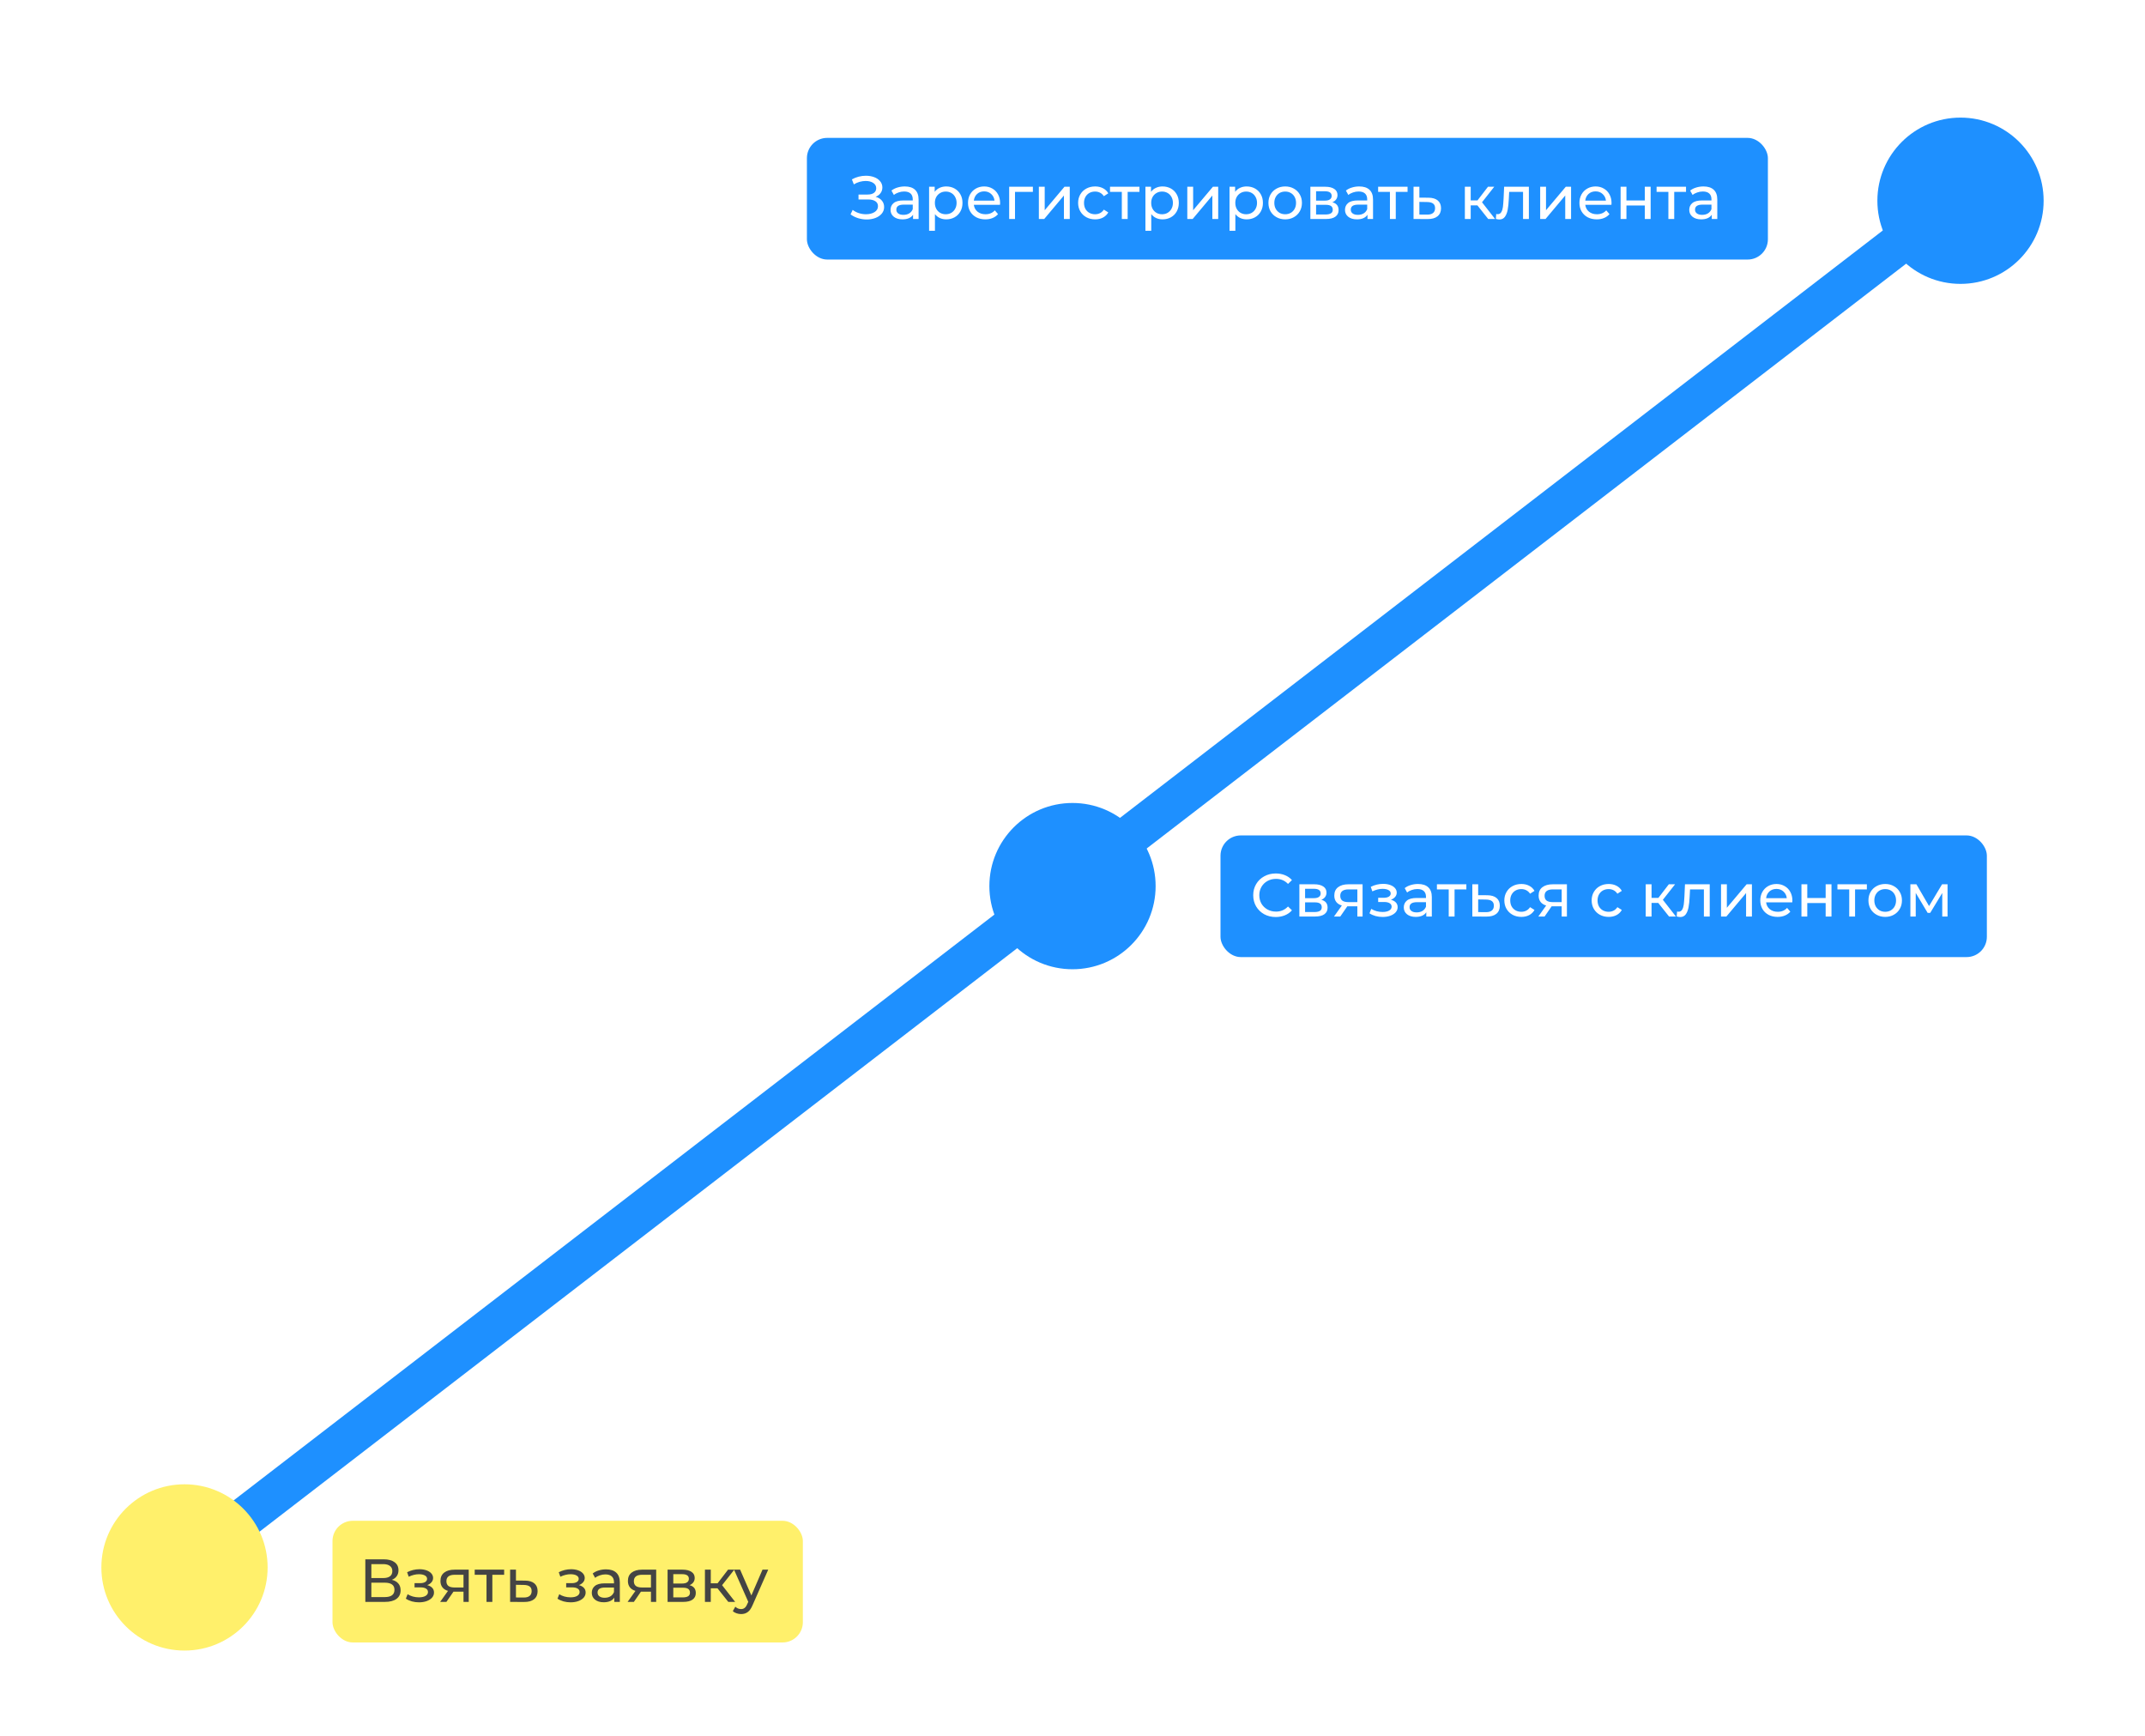 <svg width="529" height="428" viewBox="0 0 529 428" fill="none" xmlns="http://www.w3.org/2000/svg">
<rect width="529" height="428" fill="white"/>
<g filter="url(#filter0_d_1:18)">
<line x1="44.95" y1="382.038" x2="483.95" y2="44.038" stroke="#1E90FF" stroke-width="10"/>
</g>
<g filter="url(#filter1_d_1:18)">
<circle cx="45.5" cy="382.5" r="20.5" fill="#FFF06B"/>
</g>
<g filter="url(#filter2_d_1:18)">
<circle cx="264.5" cy="214.5" r="20.5" fill="#1E90FF"/>
</g>
<g filter="url(#filter3_d_1:18)">
<circle cx="483.5" cy="45.5" r="20.5" fill="#1E90FF"/>
</g>
<g filter="url(#filter4_d_1:18)">
<rect x="82" y="371" width="116" height="30" rx="5" fill="#FFF06B"/>
<path d="M96.638 385.555C97.348 385.725 97.883 386.03 98.243 386.47C98.613 386.9 98.798 387.455 98.798 388.135C98.798 389.045 98.463 389.75 97.793 390.25C97.133 390.75 96.168 391 94.898 391H90.098V380.5H94.613C95.763 380.5 96.658 380.735 97.298 381.205C97.948 381.665 98.273 382.33 98.273 383.2C98.273 383.77 98.128 384.255 97.838 384.655C97.558 385.055 97.158 385.355 96.638 385.555ZM91.583 385.12H94.508C95.238 385.12 95.793 384.975 96.173 384.685C96.563 384.395 96.758 383.97 96.758 383.41C96.758 382.85 96.563 382.425 96.173 382.135C95.783 381.835 95.228 381.685 94.508 381.685H91.583V385.12ZM94.868 389.815C96.478 389.815 97.283 389.215 97.283 388.015C97.283 387.415 97.078 386.975 96.668 386.695C96.268 386.405 95.668 386.26 94.868 386.26H91.583V389.815H94.868ZM105.369 386.86C105.899 387 106.309 387.225 106.599 387.535C106.889 387.845 107.034 388.23 107.034 388.69C107.034 389.16 106.874 389.58 106.554 389.95C106.234 390.31 105.789 390.595 105.219 390.805C104.659 391.005 104.029 391.105 103.329 391.105C102.739 391.105 102.159 391.03 101.589 390.88C101.029 390.72 100.529 390.495 100.089 390.205L100.524 389.11C100.904 389.35 101.339 389.54 101.829 389.68C102.319 389.81 102.814 389.875 103.314 389.875C103.994 389.875 104.534 389.76 104.934 389.53C105.344 389.29 105.549 388.97 105.549 388.57C105.549 388.2 105.384 387.915 105.054 387.715C104.734 387.515 104.279 387.415 103.689 387.415H102.234V386.38H103.584C104.124 386.38 104.549 386.285 104.859 386.095C105.169 385.905 105.324 385.645 105.324 385.315C105.324 384.955 105.139 384.675 104.769 384.475C104.409 384.275 103.919 384.175 103.299 384.175C102.509 384.175 101.674 384.38 100.794 384.79L100.404 383.68C101.374 383.19 102.389 382.945 103.449 382.945C104.089 382.945 104.664 383.035 105.174 383.215C105.684 383.395 106.084 383.65 106.374 383.98C106.664 384.31 106.809 384.685 106.809 385.105C106.809 385.495 106.679 385.845 106.419 386.155C106.159 386.465 105.809 386.7 105.369 386.86ZM115.598 383.05V391H114.308V388.48H111.998H111.833L110.093 391H108.548L110.483 388.285C109.883 388.105 109.423 387.81 109.103 387.4C108.783 386.98 108.623 386.46 108.623 385.84C108.623 384.93 108.933 384.24 109.553 383.77C110.173 383.29 111.028 383.05 112.118 383.05H115.598ZM110.093 385.885C110.093 386.415 110.258 386.81 110.588 387.07C110.928 387.32 111.433 387.445 112.103 387.445H114.308V384.31H112.163C110.783 384.31 110.093 384.835 110.093 385.885ZM124.333 384.31H121.423V391H119.983V384.31H117.073V383.05H124.333V384.31ZM129.48 385.75C130.49 385.76 131.26 385.99 131.79 386.44C132.32 386.89 132.585 387.525 132.585 388.345C132.585 389.205 132.295 389.87 131.715 390.34C131.145 390.8 130.325 391.025 129.255 391.015L125.805 391V383.05H127.245V385.735L129.48 385.75ZM129.135 389.92C129.785 389.93 130.275 389.8 130.605 389.53C130.945 389.26 131.115 388.86 131.115 388.33C131.115 387.81 130.95 387.43 130.62 387.19C130.3 386.95 129.805 386.825 129.135 386.815L127.245 386.785V389.905L129.135 389.92ZM142.766 386.86C143.296 387 143.706 387.225 143.996 387.535C144.286 387.845 144.431 388.23 144.431 388.69C144.431 389.16 144.271 389.58 143.951 389.95C143.631 390.31 143.186 390.595 142.616 390.805C142.056 391.005 141.426 391.105 140.726 391.105C140.136 391.105 139.556 391.03 138.986 390.88C138.426 390.72 137.926 390.495 137.486 390.205L137.921 389.11C138.301 389.35 138.736 389.54 139.226 389.68C139.716 389.81 140.211 389.875 140.711 389.875C141.391 389.875 141.931 389.76 142.331 389.53C142.741 389.29 142.946 388.97 142.946 388.57C142.946 388.2 142.781 387.915 142.451 387.715C142.131 387.515 141.676 387.415 141.086 387.415H139.631V386.38H140.981C141.521 386.38 141.946 386.285 142.256 386.095C142.566 385.905 142.721 385.645 142.721 385.315C142.721 384.955 142.536 384.675 142.166 384.475C141.806 384.275 141.316 384.175 140.696 384.175C139.906 384.175 139.071 384.38 138.191 384.79L137.801 383.68C138.771 383.19 139.786 382.945 140.846 382.945C141.486 382.945 142.061 383.035 142.571 383.215C143.081 383.395 143.481 383.65 143.771 383.98C144.061 384.31 144.206 384.685 144.206 385.105C144.206 385.495 144.076 385.845 143.816 386.155C143.556 386.465 143.206 386.7 142.766 386.86ZM149.456 382.975C150.556 382.975 151.396 383.245 151.976 383.785C152.566 384.325 152.861 385.13 152.861 386.2V391H151.496V389.95C151.256 390.32 150.911 390.605 150.461 390.805C150.021 390.995 149.496 391.09 148.886 391.09C147.996 391.09 147.281 390.875 146.741 390.445C146.211 390.015 145.946 389.45 145.946 388.75C145.946 388.05 146.201 387.49 146.711 387.07C147.221 386.64 148.031 386.425 149.141 386.425H151.421V386.14C151.421 385.52 151.241 385.045 150.881 384.715C150.521 384.385 149.991 384.22 149.291 384.22C148.821 384.22 148.361 384.3 147.911 384.46C147.461 384.61 147.081 384.815 146.771 385.075L146.171 383.995C146.581 383.665 147.071 383.415 147.641 383.245C148.211 383.065 148.816 382.975 149.456 382.975ZM149.126 389.98C149.676 389.98 150.151 389.86 150.551 389.62C150.951 389.37 151.241 389.02 151.421 388.57V387.46H149.201C147.981 387.46 147.371 387.87 147.371 388.69C147.371 389.09 147.526 389.405 147.836 389.635C148.146 389.865 148.576 389.98 149.126 389.98ZM161.829 383.05V391H160.539V388.48H158.229H158.064L156.324 391H154.779L156.714 388.285C156.114 388.105 155.654 387.81 155.334 387.4C155.014 386.98 154.854 386.46 154.854 385.84C154.854 384.93 155.164 384.24 155.784 383.77C156.404 383.29 157.259 383.05 158.349 383.05H161.829ZM156.324 385.885C156.324 386.415 156.489 386.81 156.819 387.07C157.159 387.32 157.664 387.445 158.334 387.445H160.539V384.31H158.394C157.014 384.31 156.324 384.835 156.324 385.885ZM170.053 386.875C171.083 387.135 171.598 387.78 171.598 388.81C171.598 389.51 171.333 390.05 170.803 390.43C170.283 390.81 169.503 391 168.463 391H164.638V383.05H168.328C169.268 383.05 170.003 383.23 170.533 383.59C171.063 383.94 171.328 384.44 171.328 385.09C171.328 385.51 171.213 385.875 170.983 386.185C170.763 386.485 170.453 386.715 170.053 386.875ZM166.048 386.47H168.208C168.758 386.47 169.173 386.37 169.453 386.17C169.743 385.97 169.888 385.68 169.888 385.3C169.888 384.54 169.328 384.16 168.208 384.16H166.048V386.47ZM168.358 389.89C168.958 389.89 169.408 389.795 169.708 389.605C170.008 389.415 170.158 389.12 170.158 388.72C170.158 388.31 170.018 388.005 169.738 387.805C169.468 387.605 169.038 387.505 168.448 387.505H166.048V389.89H168.358ZM176.942 387.64H175.292V391H173.852V383.05H175.292V386.41H176.972L179.552 383.05H181.097L178.082 386.875L181.307 391H179.612L176.942 387.64ZM189.458 383.05L185.603 391.795C185.263 392.605 184.863 393.175 184.403 393.505C183.953 393.835 183.408 394 182.768 394C182.378 394 181.998 393.935 181.628 393.805C181.268 393.685 180.968 393.505 180.728 393.265L181.343 392.185C181.753 392.575 182.228 392.77 182.768 392.77C183.118 392.77 183.408 392.675 183.638 392.485C183.878 392.305 184.093 391.99 184.283 391.54L184.538 390.985L181.028 383.05H182.528L185.303 389.41L188.048 383.05H189.458Z" fill="#444444"/>
</g>
<g filter="url(#filter5_d_1:18)">
<rect x="301" y="202" width="189" height="30" rx="5" fill="#1E90FF"/>
<path d="M314.619 222.12C313.569 222.12 312.619 221.89 311.769 221.43C310.929 220.96 310.269 220.32 309.789 219.51C309.309 218.69 309.069 217.77 309.069 216.75C309.069 215.73 309.309 214.815 309.789 214.005C310.269 213.185 310.934 212.545 311.784 212.085C312.634 211.615 313.584 211.38 314.634 211.38C315.454 211.38 316.204 211.52 316.884 211.8C317.564 212.07 318.144 212.475 318.624 213.015L317.649 213.96C316.859 213.13 315.874 212.715 314.694 212.715C313.914 212.715 313.209 212.89 312.579 213.24C311.949 213.59 311.454 214.075 311.094 214.695C310.744 215.305 310.569 215.99 310.569 216.75C310.569 217.51 310.744 218.2 311.094 218.82C311.454 219.43 311.949 219.91 312.579 220.26C313.209 220.61 313.914 220.785 314.694 220.785C315.864 220.785 316.849 220.365 317.649 219.525L318.624 220.47C318.144 221.01 317.559 221.42 316.869 221.7C316.189 221.98 315.439 222.12 314.619 222.12ZM325.865 217.875C326.895 218.135 327.41 218.78 327.41 219.81C327.41 220.51 327.145 221.05 326.615 221.43C326.095 221.81 325.315 222 324.275 222H320.45V214.05H324.14C325.08 214.05 325.815 214.23 326.345 214.59C326.875 214.94 327.14 215.44 327.14 216.09C327.14 216.51 327.025 216.875 326.795 217.185C326.575 217.485 326.265 217.715 325.865 217.875ZM321.86 217.47H324.02C324.57 217.47 324.985 217.37 325.265 217.17C325.555 216.97 325.7 216.68 325.7 216.3C325.7 215.54 325.14 215.16 324.02 215.16H321.86V217.47ZM324.17 220.89C324.77 220.89 325.22 220.795 325.52 220.605C325.82 220.415 325.97 220.12 325.97 219.72C325.97 219.31 325.83 219.005 325.55 218.805C325.28 218.605 324.85 218.505 324.26 218.505H321.86V220.89H324.17ZM336.039 214.05V222H334.749V219.48H332.439H332.274L330.534 222H328.989L330.924 219.285C330.324 219.105 329.864 218.81 329.544 218.4C329.224 217.98 329.064 217.46 329.064 216.84C329.064 215.93 329.374 215.24 329.994 214.77C330.614 214.29 331.469 214.05 332.559 214.05H336.039ZM330.534 216.885C330.534 217.415 330.699 217.81 331.029 218.07C331.369 218.32 331.874 218.445 332.544 218.445H334.749V215.31H332.604C331.224 215.31 330.534 215.835 330.534 216.885ZM343.022 217.86C343.552 218 343.962 218.225 344.252 218.535C344.542 218.845 344.687 219.23 344.687 219.69C344.687 220.16 344.527 220.58 344.207 220.95C343.887 221.31 343.442 221.595 342.872 221.805C342.312 222.005 341.682 222.105 340.982 222.105C340.392 222.105 339.812 222.03 339.242 221.88C338.682 221.72 338.182 221.495 337.742 221.205L338.177 220.11C338.557 220.35 338.992 220.54 339.482 220.68C339.972 220.81 340.467 220.875 340.967 220.875C341.647 220.875 342.187 220.76 342.587 220.53C342.997 220.29 343.202 219.97 343.202 219.57C343.202 219.2 343.037 218.915 342.707 218.715C342.387 218.515 341.932 218.415 341.342 218.415H339.887V217.38H341.237C341.777 217.38 342.202 217.285 342.512 217.095C342.822 216.905 342.977 216.645 342.977 216.315C342.977 215.955 342.792 215.675 342.422 215.475C342.062 215.275 341.572 215.175 340.952 215.175C340.162 215.175 339.327 215.38 338.447 215.79L338.057 214.68C339.027 214.19 340.042 213.945 341.102 213.945C341.742 213.945 342.317 214.035 342.827 214.215C343.337 214.395 343.737 214.65 344.027 214.98C344.317 215.31 344.462 215.685 344.462 216.105C344.462 216.495 344.332 216.845 344.072 217.155C343.812 217.465 343.462 217.7 343.022 217.86ZM349.711 213.975C350.811 213.975 351.651 214.245 352.231 214.785C352.821 215.325 353.116 216.13 353.116 217.2V222H351.751V220.95C351.511 221.32 351.166 221.605 350.716 221.805C350.276 221.995 349.751 222.09 349.141 222.09C348.251 222.09 347.536 221.875 346.996 221.445C346.466 221.015 346.201 220.45 346.201 219.75C346.201 219.05 346.456 218.49 346.966 218.07C347.476 217.64 348.286 217.425 349.396 217.425H351.676V217.14C351.676 216.52 351.496 216.045 351.136 215.715C350.776 215.385 350.246 215.22 349.546 215.22C349.076 215.22 348.616 215.3 348.166 215.46C347.716 215.61 347.336 215.815 347.026 216.075L346.426 214.995C346.836 214.665 347.326 214.415 347.896 214.245C348.466 214.065 349.071 213.975 349.711 213.975ZM349.381 220.98C349.931 220.98 350.406 220.86 350.806 220.62C351.206 220.37 351.496 220.02 351.676 219.57V218.46H349.456C348.236 218.46 347.626 218.87 347.626 219.69C347.626 220.09 347.781 220.405 348.091 220.635C348.401 220.865 348.831 220.98 349.381 220.98ZM361.634 215.31H358.724V222H357.284V215.31H354.374V214.05H361.634V215.31ZM366.781 216.75C367.791 216.76 368.561 216.99 369.091 217.44C369.621 217.89 369.886 218.525 369.886 219.345C369.886 220.205 369.596 220.87 369.016 221.34C368.446 221.8 367.626 222.025 366.556 222.015L363.106 222V214.05H364.546V216.735L366.781 216.75ZM366.436 220.92C367.086 220.93 367.576 220.8 367.906 220.53C368.246 220.26 368.416 219.86 368.416 219.33C368.416 218.81 368.251 218.43 367.921 218.19C367.601 217.95 367.106 217.825 366.436 217.815L364.546 217.785V220.905L366.436 220.92ZM375.199 222.09C374.389 222.09 373.664 221.915 373.024 221.565C372.394 221.215 371.899 220.735 371.539 220.125C371.179 219.505 370.999 218.805 370.999 218.025C370.999 217.245 371.179 216.55 371.539 215.94C371.899 215.32 372.394 214.84 373.024 214.5C373.664 214.15 374.389 213.975 375.199 213.975C375.919 213.975 376.559 214.12 377.119 214.41C377.689 214.7 378.129 215.12 378.439 215.67L377.344 216.375C377.094 215.995 376.784 215.71 376.414 215.52C376.044 215.33 375.634 215.235 375.184 215.235C374.664 215.235 374.194 215.35 373.774 215.58C373.364 215.81 373.039 216.14 372.799 216.57C372.569 216.99 372.454 217.475 372.454 218.025C372.454 218.585 372.569 219.08 372.799 219.51C373.039 219.93 373.364 220.255 373.774 220.485C374.194 220.715 374.664 220.83 375.184 220.83C375.634 220.83 376.044 220.735 376.414 220.545C376.784 220.355 377.094 220.07 377.344 219.69L378.439 220.38C378.129 220.93 377.689 221.355 377.119 221.655C376.559 221.945 375.919 222.09 375.199 222.09ZM386.43 214.05V222H385.14V219.48H382.83H382.665L380.925 222H379.38L381.315 219.285C380.715 219.105 380.255 218.81 379.935 218.4C379.615 217.98 379.455 217.46 379.455 216.84C379.455 215.93 379.765 215.24 380.385 214.77C381.005 214.29 381.86 214.05 382.95 214.05H386.43ZM380.925 216.885C380.925 217.415 381.09 217.81 381.42 218.07C381.76 218.32 382.265 218.445 382.935 218.445H385.14V215.31H382.995C381.615 215.31 380.925 215.835 380.925 216.885ZM396.733 222.09C395.923 222.09 395.198 221.915 394.558 221.565C393.928 221.215 393.433 220.735 393.073 220.125C392.713 219.505 392.533 218.805 392.533 218.025C392.533 217.245 392.713 216.55 393.073 215.94C393.433 215.32 393.928 214.84 394.558 214.5C395.198 214.15 395.923 213.975 396.733 213.975C397.453 213.975 398.093 214.12 398.653 214.41C399.223 214.7 399.663 215.12 399.973 215.67L398.878 216.375C398.628 215.995 398.318 215.71 397.948 215.52C397.578 215.33 397.168 215.235 396.718 215.235C396.198 215.235 395.728 215.35 395.308 215.58C394.898 215.81 394.573 216.14 394.333 216.57C394.103 216.99 393.988 217.475 393.988 218.025C393.988 218.585 394.103 219.08 394.333 219.51C394.573 219.93 394.898 220.255 395.308 220.485C395.728 220.715 396.198 220.83 396.718 220.83C397.168 220.83 397.578 220.735 397.948 220.545C398.318 220.355 398.628 220.07 398.878 219.69L399.973 220.38C399.663 220.93 399.223 221.355 398.653 221.655C398.093 221.945 397.453 222.09 396.733 222.09ZM408.955 218.64H407.305V222H405.865V214.05H407.305V217.41H408.985L411.565 214.05H413.11L410.095 217.875L413.32 222H411.625L408.955 218.64ZM421.655 214.05V222H420.215V215.31H416.795L416.705 217.08C416.655 218.15 416.56 219.045 416.42 219.765C416.28 220.475 416.05 221.045 415.73 221.475C415.41 221.905 414.965 222.12 414.395 222.12C414.135 222.12 413.84 222.075 413.51 221.985L413.6 220.77C413.73 220.8 413.85 220.815 413.96 220.815C414.36 220.815 414.66 220.64 414.86 220.29C415.06 219.94 415.19 219.525 415.25 219.045C415.31 218.565 415.365 217.88 415.415 216.99L415.55 214.05H421.655ZM424.439 214.05H425.879V219.84L430.754 214.05H432.059V222H430.619V216.21L425.759 222H424.439V214.05ZM442.039 218.07C442.039 218.18 442.029 218.325 442.009 218.505H435.559C435.649 219.205 435.954 219.77 436.474 220.2C437.004 220.62 437.659 220.83 438.439 220.83C439.389 220.83 440.154 220.51 440.734 219.87L441.529 220.8C441.169 221.22 440.719 221.54 440.179 221.76C439.649 221.98 439.054 222.09 438.394 222.09C437.554 222.09 436.809 221.92 436.159 221.58C435.509 221.23 435.004 220.745 434.644 220.125C434.294 219.505 434.119 218.805 434.119 218.025C434.119 217.255 434.289 216.56 434.629 215.94C434.979 215.32 435.454 214.84 436.054 214.5C436.664 214.15 437.349 213.975 438.109 213.975C438.869 213.975 439.544 214.15 440.134 214.5C440.734 214.84 441.199 215.32 441.529 215.94C441.869 216.56 442.039 217.27 442.039 218.07ZM438.109 215.19C437.419 215.19 436.839 215.4 436.369 215.82C435.909 216.24 435.639 216.79 435.559 217.47H440.659C440.579 216.8 440.304 216.255 439.834 215.835C439.374 215.405 438.799 215.19 438.109 215.19ZM444.273 214.05H445.713V217.425H450.243V214.05H451.683V222H450.243V218.67H445.713V222H444.273V214.05ZM460.408 215.31H457.498V222H456.058V215.31H453.148V214.05H460.408V215.31ZM464.934 222.09C464.144 222.09 463.434 221.915 462.804 221.565C462.174 221.215 461.679 220.735 461.319 220.125C460.969 219.505 460.794 218.805 460.794 218.025C460.794 217.245 460.969 216.55 461.319 215.94C461.679 215.32 462.174 214.84 462.804 214.5C463.434 214.15 464.144 213.975 464.934 213.975C465.724 213.975 466.429 214.15 467.049 214.5C467.679 214.84 468.169 215.32 468.519 215.94C468.879 216.55 469.059 217.245 469.059 218.025C469.059 218.805 468.879 219.505 468.519 220.125C468.169 220.735 467.679 221.215 467.049 221.565C466.429 221.915 465.724 222.09 464.934 222.09ZM464.934 220.83C465.444 220.83 465.899 220.715 466.299 220.485C466.709 220.245 467.029 219.915 467.259 219.495C467.489 219.065 467.604 218.575 467.604 218.025C467.604 217.475 467.489 216.99 467.259 216.57C467.029 216.14 466.709 215.81 466.299 215.58C465.899 215.35 465.444 215.235 464.934 215.235C464.424 215.235 463.964 215.35 463.554 215.58C463.154 215.81 462.834 216.14 462.594 216.57C462.364 216.99 462.249 217.475 462.249 218.025C462.249 218.575 462.364 219.065 462.594 219.495C462.834 219.915 463.154 220.245 463.554 220.485C463.964 220.715 464.424 220.83 464.934 220.83ZM480.304 214.05V222H478.999V216.195L476.029 221.1H475.399L472.459 216.18V222H471.139V214.05H472.624L475.744 219.42L478.954 214.05H480.304Z" fill="white"/>
</g>
<g filter="url(#filter6_d_1:18)">
<rect x="199" y="30" width="237" height="30" rx="5" fill="#1E90FF"/>
<path d="M215.943 44.525C216.603 44.705 217.118 45.02 217.488 45.47C217.858 45.91 218.043 46.44 218.043 47.06C218.043 47.68 217.843 48.225 217.443 48.695C217.053 49.155 216.528 49.51 215.868 49.76C215.218 50 214.508 50.12 213.738 50.12C213.038 50.12 212.343 50.015 211.653 49.805C210.963 49.595 210.333 49.28 209.763 48.86L210.288 47.75C210.748 48.11 211.263 48.38 211.833 48.56C212.403 48.74 212.978 48.83 213.558 48.83C214.398 48.83 215.103 48.655 215.673 48.305C216.243 47.945 216.528 47.455 216.528 46.835C216.528 46.305 216.313 45.9 215.883 45.62C215.453 45.33 214.848 45.185 214.068 45.185H211.728V43.97H213.963C214.633 43.97 215.153 43.835 215.523 43.565C215.903 43.285 216.093 42.9 216.093 42.41C216.093 41.86 215.848 41.425 215.358 41.105C214.868 40.785 214.248 40.625 213.498 40.625C213.008 40.625 212.508 40.695 211.998 40.835C211.498 40.975 211.023 41.185 210.573 41.465L210.093 40.235C210.623 39.935 211.183 39.71 211.773 39.56C212.363 39.41 212.953 39.335 213.543 39.335C214.283 39.335 214.963 39.45 215.583 39.68C216.203 39.91 216.693 40.245 217.053 40.685C217.423 41.125 217.608 41.64 217.608 42.23C217.608 42.76 217.458 43.225 217.158 43.625C216.868 44.025 216.463 44.325 215.943 44.525ZM223.137 41.975C224.237 41.975 225.077 42.245 225.657 42.785C226.247 43.325 226.542 44.13 226.542 45.2V50H225.177V48.95C224.937 49.32 224.592 49.605 224.142 49.805C223.702 49.995 223.177 50.09 222.567 50.09C221.677 50.09 220.962 49.875 220.422 49.445C219.892 49.015 219.627 48.45 219.627 47.75C219.627 47.05 219.882 46.49 220.392 46.07C220.902 45.64 221.712 45.425 222.822 45.425H225.102V45.14C225.102 44.52 224.922 44.045 224.562 43.715C224.202 43.385 223.672 43.22 222.972 43.22C222.502 43.22 222.042 43.3 221.592 43.46C221.142 43.61 220.762 43.815 220.452 44.075L219.852 42.995C220.262 42.665 220.752 42.415 221.322 42.245C221.892 42.065 222.497 41.975 223.137 41.975ZM222.807 48.98C223.357 48.98 223.832 48.86 224.232 48.62C224.632 48.37 224.922 48.02 225.102 47.57V46.46H222.882C221.662 46.46 221.052 46.87 221.052 47.69C221.052 48.09 221.207 48.405 221.517 48.635C221.827 48.865 222.257 48.98 222.807 48.98ZM233.35 41.975C234.12 41.975 234.81 42.145 235.42 42.485C236.03 42.825 236.505 43.3 236.845 43.91C237.195 44.52 237.37 45.225 237.37 46.025C237.37 46.825 237.195 47.535 236.845 48.155C236.505 48.765 236.03 49.24 235.42 49.58C234.81 49.92 234.12 50.09 233.35 50.09C232.78 50.09 232.255 49.98 231.775 49.76C231.305 49.54 230.905 49.22 230.575 48.8V52.91H229.135V42.05H230.515V43.31C230.835 42.87 231.24 42.54 231.73 42.32C232.22 42.09 232.76 41.975 233.35 41.975ZM233.23 48.83C233.74 48.83 234.195 48.715 234.595 48.485C235.005 48.245 235.325 47.915 235.555 47.495C235.795 47.065 235.915 46.575 235.915 46.025C235.915 45.475 235.795 44.99 235.555 44.57C235.325 44.14 235.005 43.81 234.595 43.58C234.195 43.35 233.74 43.235 233.23 43.235C232.73 43.235 232.275 43.355 231.865 43.595C231.465 43.825 231.145 44.15 230.905 44.57C230.675 44.99 230.56 45.475 230.56 46.025C230.56 46.575 230.675 47.065 230.905 47.495C231.135 47.915 231.455 48.245 231.865 48.485C232.275 48.715 232.73 48.83 233.23 48.83ZM246.647 46.07C246.647 46.18 246.637 46.325 246.617 46.505H240.167C240.257 47.205 240.562 47.77 241.082 48.2C241.612 48.62 242.267 48.83 243.047 48.83C243.997 48.83 244.762 48.51 245.342 47.87L246.137 48.8C245.777 49.22 245.327 49.54 244.787 49.76C244.257 49.98 243.662 50.09 243.002 50.09C242.162 50.09 241.417 49.92 240.767 49.58C240.117 49.23 239.612 48.745 239.252 48.125C238.902 47.505 238.727 46.805 238.727 46.025C238.727 45.255 238.897 44.56 239.237 43.94C239.587 43.32 240.062 42.84 240.662 42.5C241.272 42.15 241.957 41.975 242.717 41.975C243.477 41.975 244.152 42.15 244.742 42.5C245.342 42.84 245.807 43.32 246.137 43.94C246.477 44.56 246.647 45.27 246.647 46.07ZM242.717 43.19C242.027 43.19 241.447 43.4 240.977 43.82C240.517 44.24 240.247 44.79 240.167 45.47H245.267C245.187 44.8 244.912 44.255 244.442 43.835C243.982 43.405 243.407 43.19 242.717 43.19ZM254.731 43.31H250.321V50H248.881V42.05H254.731V43.31ZM256.205 42.05H257.645V47.84L262.52 42.05H263.825V50H262.385V44.21L257.525 50H256.205V42.05ZM270.085 50.09C269.275 50.09 268.55 49.915 267.91 49.565C267.28 49.215 266.785 48.735 266.425 48.125C266.065 47.505 265.885 46.805 265.885 46.025C265.885 45.245 266.065 44.55 266.425 43.94C266.785 43.32 267.28 42.84 267.91 42.5C268.55 42.15 269.275 41.975 270.085 41.975C270.805 41.975 271.445 42.12 272.005 42.41C272.575 42.7 273.015 43.12 273.325 43.67L272.23 44.375C271.98 43.995 271.67 43.71 271.3 43.52C270.93 43.33 270.52 43.235 270.07 43.235C269.55 43.235 269.08 43.35 268.66 43.58C268.25 43.81 267.925 44.14 267.685 44.57C267.455 44.99 267.34 45.475 267.34 46.025C267.34 46.585 267.455 47.08 267.685 47.51C267.925 47.93 268.25 48.255 268.66 48.485C269.08 48.715 269.55 48.83 270.07 48.83C270.52 48.83 270.93 48.735 271.3 48.545C271.67 48.355 271.98 48.07 272.23 47.69L273.325 48.38C273.015 48.93 272.575 49.355 272.005 49.655C271.445 49.945 270.805 50.09 270.085 50.09ZM281.012 43.31H278.102V50H276.662V43.31H273.752V42.05H281.012V43.31ZM286.699 41.975C287.469 41.975 288.159 42.145 288.769 42.485C289.379 42.825 289.854 43.3 290.194 43.91C290.544 44.52 290.719 45.225 290.719 46.025C290.719 46.825 290.544 47.535 290.194 48.155C289.854 48.765 289.379 49.24 288.769 49.58C288.159 49.92 287.469 50.09 286.699 50.09C286.129 50.09 285.604 49.98 285.124 49.76C284.654 49.54 284.254 49.22 283.924 48.8V52.91H282.484V42.05H283.864V43.31C284.184 42.87 284.589 42.54 285.079 42.32C285.569 42.09 286.109 41.975 286.699 41.975ZM286.579 48.83C287.089 48.83 287.544 48.715 287.944 48.485C288.354 48.245 288.674 47.915 288.904 47.495C289.144 47.065 289.264 46.575 289.264 46.025C289.264 45.475 289.144 44.99 288.904 44.57C288.674 44.14 288.354 43.81 287.944 43.58C287.544 43.35 287.089 43.235 286.579 43.235C286.079 43.235 285.624 43.355 285.214 43.595C284.814 43.825 284.494 44.15 284.254 44.57C284.024 44.99 283.909 45.475 283.909 46.025C283.909 46.575 284.024 47.065 284.254 47.495C284.484 47.915 284.804 48.245 285.214 48.485C285.624 48.715 286.079 48.83 286.579 48.83ZM292.812 42.05H294.252V47.84L299.127 42.05H300.432V50H298.992V44.21L294.132 50H292.812V42.05ZM307.442 41.975C308.212 41.975 308.902 42.145 309.512 42.485C310.122 42.825 310.597 43.3 310.937 43.91C311.287 44.52 311.462 45.225 311.462 46.025C311.462 46.825 311.287 47.535 310.937 48.155C310.597 48.765 310.122 49.24 309.512 49.58C308.902 49.92 308.212 50.09 307.442 50.09C306.872 50.09 306.347 49.98 305.867 49.76C305.397 49.54 304.997 49.22 304.667 48.8V52.91H303.227V42.05H304.607V43.31C304.927 42.87 305.332 42.54 305.822 42.32C306.312 42.09 306.852 41.975 307.442 41.975ZM307.322 48.83C307.832 48.83 308.287 48.715 308.687 48.485C309.097 48.245 309.417 47.915 309.647 47.495C309.887 47.065 310.007 46.575 310.007 46.025C310.007 45.475 309.887 44.99 309.647 44.57C309.417 44.14 309.097 43.81 308.687 43.58C308.287 43.35 307.832 43.235 307.322 43.235C306.822 43.235 306.367 43.355 305.957 43.595C305.557 43.825 305.237 44.15 304.997 44.57C304.767 44.99 304.652 45.475 304.652 46.025C304.652 46.575 304.767 47.065 304.997 47.495C305.227 47.915 305.547 48.245 305.957 48.485C306.367 48.715 306.822 48.83 307.322 48.83ZM316.959 50.09C316.169 50.09 315.459 49.915 314.829 49.565C314.199 49.215 313.704 48.735 313.344 48.125C312.994 47.505 312.819 46.805 312.819 46.025C312.819 45.245 312.994 44.55 313.344 43.94C313.704 43.32 314.199 42.84 314.829 42.5C315.459 42.15 316.169 41.975 316.959 41.975C317.749 41.975 318.454 42.15 319.074 42.5C319.704 42.84 320.194 43.32 320.544 43.94C320.904 44.55 321.084 45.245 321.084 46.025C321.084 46.805 320.904 47.505 320.544 48.125C320.194 48.735 319.704 49.215 319.074 49.565C318.454 49.915 317.749 50.09 316.959 50.09ZM316.959 48.83C317.469 48.83 317.924 48.715 318.324 48.485C318.734 48.245 319.054 47.915 319.284 47.495C319.514 47.065 319.629 46.575 319.629 46.025C319.629 45.475 319.514 44.99 319.284 44.57C319.054 44.14 318.734 43.81 318.324 43.58C317.924 43.35 317.469 43.235 316.959 43.235C316.449 43.235 315.989 43.35 315.579 43.58C315.179 43.81 314.859 44.14 314.619 44.57C314.389 44.99 314.274 45.475 314.274 46.025C314.274 46.575 314.389 47.065 314.619 47.495C314.859 47.915 315.179 48.245 315.579 48.485C315.989 48.715 316.449 48.83 316.959 48.83ZM328.578 45.875C329.608 46.135 330.123 46.78 330.123 47.81C330.123 48.51 329.858 49.05 329.328 49.43C328.808 49.81 328.028 50 326.988 50H323.163V42.05H326.853C327.793 42.05 328.528 42.23 329.058 42.59C329.588 42.94 329.853 43.44 329.853 44.09C329.853 44.51 329.738 44.875 329.508 45.185C329.288 45.485 328.978 45.715 328.578 45.875ZM324.573 45.47H326.733C327.283 45.47 327.698 45.37 327.978 45.17C328.268 44.97 328.413 44.68 328.413 44.3C328.413 43.54 327.853 43.16 326.733 43.16H324.573V45.47ZM326.883 48.89C327.483 48.89 327.933 48.795 328.233 48.605C328.533 48.415 328.683 48.12 328.683 47.72C328.683 47.31 328.543 47.005 328.263 46.805C327.993 46.605 327.563 46.505 326.973 46.505H324.573V48.89H326.883ZM335.212 41.975C336.312 41.975 337.152 42.245 337.732 42.785C338.322 43.325 338.617 44.13 338.617 45.2V50H337.252V48.95C337.012 49.32 336.667 49.605 336.217 49.805C335.777 49.995 335.252 50.09 334.642 50.09C333.752 50.09 333.037 49.875 332.497 49.445C331.967 49.015 331.702 48.45 331.702 47.75C331.702 47.05 331.957 46.49 332.467 46.07C332.977 45.64 333.787 45.425 334.897 45.425H337.177V45.14C337.177 44.52 336.997 44.045 336.637 43.715C336.277 43.385 335.747 43.22 335.047 43.22C334.577 43.22 334.117 43.3 333.667 43.46C333.217 43.61 332.837 43.815 332.527 44.075L331.927 42.995C332.337 42.665 332.827 42.415 333.397 42.245C333.967 42.065 334.572 41.975 335.212 41.975ZM334.882 48.98C335.432 48.98 335.907 48.86 336.307 48.62C336.707 48.37 336.997 48.02 337.177 47.57V46.46H334.957C333.737 46.46 333.127 46.87 333.127 47.69C333.127 48.09 333.282 48.405 333.592 48.635C333.902 48.865 334.332 48.98 334.882 48.98ZM347.135 43.31H344.225V50H342.785V43.31H339.875V42.05H347.135V43.31ZM352.282 44.75C353.292 44.76 354.062 44.99 354.592 45.44C355.122 45.89 355.387 46.525 355.387 47.345C355.387 48.205 355.097 48.87 354.517 49.34C353.947 49.8 353.127 50.025 352.057 50.015L348.607 50V42.05H350.047V44.735L352.282 44.75ZM351.937 48.92C352.587 48.93 353.077 48.8 353.407 48.53C353.747 48.26 353.917 47.86 353.917 47.33C353.917 46.81 353.752 46.43 353.422 46.19C353.102 45.95 352.607 45.825 351.937 45.815L350.047 45.785V48.905L351.937 48.92ZM364.354 46.64H362.704V50H361.264V42.05H362.704V45.41H364.384L366.964 42.05H368.509L365.494 45.875L368.719 50H367.024L364.354 46.64ZM377.053 42.05V50H375.613V43.31H372.193L372.103 45.08C372.053 46.15 371.958 47.045 371.818 47.765C371.678 48.475 371.448 49.045 371.128 49.475C370.808 49.905 370.363 50.12 369.793 50.12C369.533 50.12 369.238 50.075 368.908 49.985L368.998 48.77C369.128 48.8 369.248 48.815 369.358 48.815C369.758 48.815 370.058 48.64 370.258 48.29C370.458 47.94 370.588 47.525 370.648 47.045C370.708 46.565 370.763 45.88 370.813 44.99L370.948 42.05H377.053ZM379.838 42.05H381.278V47.84L386.153 42.05H387.458V50H386.018V44.21L381.158 50H379.838V42.05ZM397.438 46.07C397.438 46.18 397.428 46.325 397.408 46.505H390.958C391.048 47.205 391.353 47.77 391.873 48.2C392.403 48.62 393.058 48.83 393.838 48.83C394.788 48.83 395.553 48.51 396.133 47.87L396.928 48.8C396.568 49.22 396.118 49.54 395.578 49.76C395.048 49.98 394.453 50.09 393.793 50.09C392.953 50.09 392.208 49.92 391.558 49.58C390.908 49.23 390.403 48.745 390.043 48.125C389.693 47.505 389.518 46.805 389.518 46.025C389.518 45.255 389.688 44.56 390.028 43.94C390.378 43.32 390.853 42.84 391.453 42.5C392.063 42.15 392.748 41.975 393.508 41.975C394.268 41.975 394.943 42.15 395.533 42.5C396.133 42.84 396.598 43.32 396.928 43.94C397.268 44.56 397.438 45.27 397.438 46.07ZM393.508 43.19C392.818 43.19 392.238 43.4 391.768 43.82C391.308 44.24 391.038 44.79 390.958 45.47H396.058C395.978 44.8 395.703 44.255 395.233 43.835C394.773 43.405 394.198 43.19 393.508 43.19ZM399.672 42.05H401.112V45.425H405.642V42.05H407.082V50H405.642V46.67H401.112V50H399.672V42.05ZM415.807 43.31H412.897V50H411.457V43.31H408.547V42.05H415.807V43.31ZM420.114 41.975C421.214 41.975 422.054 42.245 422.634 42.785C423.224 43.325 423.519 44.13 423.519 45.2V50H422.154V48.95C421.914 49.32 421.569 49.605 421.119 49.805C420.679 49.995 420.154 50.09 419.544 50.09C418.654 50.09 417.939 49.875 417.399 49.445C416.869 49.015 416.604 48.45 416.604 47.75C416.604 47.05 416.859 46.49 417.369 46.07C417.879 45.64 418.689 45.425 419.799 45.425H422.079V45.14C422.079 44.52 421.899 44.045 421.539 43.715C421.179 43.385 420.649 43.22 419.949 43.22C419.479 43.22 419.019 43.3 418.569 43.46C418.119 43.61 417.739 43.815 417.429 44.075L416.829 42.995C417.239 42.665 417.729 42.415 418.299 42.245C418.869 42.065 419.474 41.975 420.114 41.975ZM419.784 48.98C420.334 48.98 420.809 48.86 421.209 48.62C421.609 48.37 421.899 48.02 422.079 47.57V46.46H419.859C418.639 46.46 418.029 46.87 418.029 47.69C418.029 48.09 418.184 48.405 418.494 48.635C418.804 48.865 419.234 48.98 419.784 48.98Z" fill="white"/>
</g>
<defs>
<filter id="filter0_d_1:18" x="37.899" y="40.076" width="453.101" height="353.924" filterUnits="userSpaceOnUse" color-interpolation-filters="sRGB">
<feFlood flood-opacity="0" result="BackgroundImageFix"/>
<feColorMatrix in="SourceAlpha" type="matrix" values="0 0 0 0 0 0 0 0 0 0 0 0 0 0 0 0 0 0 127 0" result="hardAlpha"/>
<feOffset dy="4"/>
<feGaussianBlur stdDeviation="2"/>
<feComposite in2="hardAlpha" operator="out"/>
<feColorMatrix type="matrix" values="0 0 0 0 0 0 0 0 0 0 0 0 0 0 0 0 0 0 0.25 0"/>
<feBlend mode="normal" in2="BackgroundImageFix" result="effect1_dropShadow_1:18"/>
<feBlend mode="normal" in="SourceGraphic" in2="effect1_dropShadow_1:18" result="shape"/>
</filter>
<filter id="filter1_d_1:18" x="21" y="362" width="49" height="49" filterUnits="userSpaceOnUse" color-interpolation-filters="sRGB">
<feFlood flood-opacity="0" result="BackgroundImageFix"/>
<feColorMatrix in="SourceAlpha" type="matrix" values="0 0 0 0 0 0 0 0 0 0 0 0 0 0 0 0 0 0 127 0" result="hardAlpha"/>
<feOffset dy="4"/>
<feGaussianBlur stdDeviation="2"/>
<feComposite in2="hardAlpha" operator="out"/>
<feColorMatrix type="matrix" values="0 0 0 0 0 0 0 0 0 0 0 0 0 0 0 0 0 0 0.25 0"/>
<feBlend mode="normal" in2="BackgroundImageFix" result="effect1_dropShadow_1:18"/>
<feBlend mode="normal" in="SourceGraphic" in2="effect1_dropShadow_1:18" result="shape"/>
</filter>
<filter id="filter2_d_1:18" x="240" y="194" width="49" height="49" filterUnits="userSpaceOnUse" color-interpolation-filters="sRGB">
<feFlood flood-opacity="0" result="BackgroundImageFix"/>
<feColorMatrix in="SourceAlpha" type="matrix" values="0 0 0 0 0 0 0 0 0 0 0 0 0 0 0 0 0 0 127 0" result="hardAlpha"/>
<feOffset dy="4"/>
<feGaussianBlur stdDeviation="2"/>
<feComposite in2="hardAlpha" operator="out"/>
<feColorMatrix type="matrix" values="0 0 0 0 0 0 0 0 0 0 0 0 0 0 0 0 0 0 0.25 0"/>
<feBlend mode="normal" in2="BackgroundImageFix" result="effect1_dropShadow_1:18"/>
<feBlend mode="normal" in="SourceGraphic" in2="effect1_dropShadow_1:18" result="shape"/>
</filter>
<filter id="filter3_d_1:18" x="459" y="25" width="49" height="49" filterUnits="userSpaceOnUse" color-interpolation-filters="sRGB">
<feFlood flood-opacity="0" result="BackgroundImageFix"/>
<feColorMatrix in="SourceAlpha" type="matrix" values="0 0 0 0 0 0 0 0 0 0 0 0 0 0 0 0 0 0 127 0" result="hardAlpha"/>
<feOffset dy="4"/>
<feGaussianBlur stdDeviation="2"/>
<feComposite in2="hardAlpha" operator="out"/>
<feColorMatrix type="matrix" values="0 0 0 0 0 0 0 0 0 0 0 0 0 0 0 0 0 0 0.25 0"/>
<feBlend mode="normal" in2="BackgroundImageFix" result="effect1_dropShadow_1:18"/>
<feBlend mode="normal" in="SourceGraphic" in2="effect1_dropShadow_1:18" result="shape"/>
</filter>
<filter id="filter4_d_1:18" x="78" y="371" width="124" height="38" filterUnits="userSpaceOnUse" color-interpolation-filters="sRGB">
<feFlood flood-opacity="0" result="BackgroundImageFix"/>
<feColorMatrix in="SourceAlpha" type="matrix" values="0 0 0 0 0 0 0 0 0 0 0 0 0 0 0 0 0 0 127 0" result="hardAlpha"/>
<feOffset dy="4"/>
<feGaussianBlur stdDeviation="2"/>
<feComposite in2="hardAlpha" operator="out"/>
<feColorMatrix type="matrix" values="0 0 0 0 0 0 0 0 0 0 0 0 0 0 0 0 0 0 0.25 0"/>
<feBlend mode="normal" in2="BackgroundImageFix" result="effect1_dropShadow_1:18"/>
<feBlend mode="normal" in="SourceGraphic" in2="effect1_dropShadow_1:18" result="shape"/>
</filter>
<filter id="filter5_d_1:18" x="297" y="202" width="197" height="38" filterUnits="userSpaceOnUse" color-interpolation-filters="sRGB">
<feFlood flood-opacity="0" result="BackgroundImageFix"/>
<feColorMatrix in="SourceAlpha" type="matrix" values="0 0 0 0 0 0 0 0 0 0 0 0 0 0 0 0 0 0 127 0" result="hardAlpha"/>
<feOffset dy="4"/>
<feGaussianBlur stdDeviation="2"/>
<feComposite in2="hardAlpha" operator="out"/>
<feColorMatrix type="matrix" values="0 0 0 0 0 0 0 0 0 0 0 0 0 0 0 0 0 0 0.25 0"/>
<feBlend mode="normal" in2="BackgroundImageFix" result="effect1_dropShadow_1:18"/>
<feBlend mode="normal" in="SourceGraphic" in2="effect1_dropShadow_1:18" result="shape"/>
</filter>
<filter id="filter6_d_1:18" x="195" y="30" width="245" height="38" filterUnits="userSpaceOnUse" color-interpolation-filters="sRGB">
<feFlood flood-opacity="0" result="BackgroundImageFix"/>
<feColorMatrix in="SourceAlpha" type="matrix" values="0 0 0 0 0 0 0 0 0 0 0 0 0 0 0 0 0 0 127 0" result="hardAlpha"/>
<feOffset dy="4"/>
<feGaussianBlur stdDeviation="2"/>
<feComposite in2="hardAlpha" operator="out"/>
<feColorMatrix type="matrix" values="0 0 0 0 0 0 0 0 0 0 0 0 0 0 0 0 0 0 0.25 0"/>
<feBlend mode="normal" in2="BackgroundImageFix" result="effect1_dropShadow_1:18"/>
<feBlend mode="normal" in="SourceGraphic" in2="effect1_dropShadow_1:18" result="shape"/>
</filter>
</defs>
</svg>
